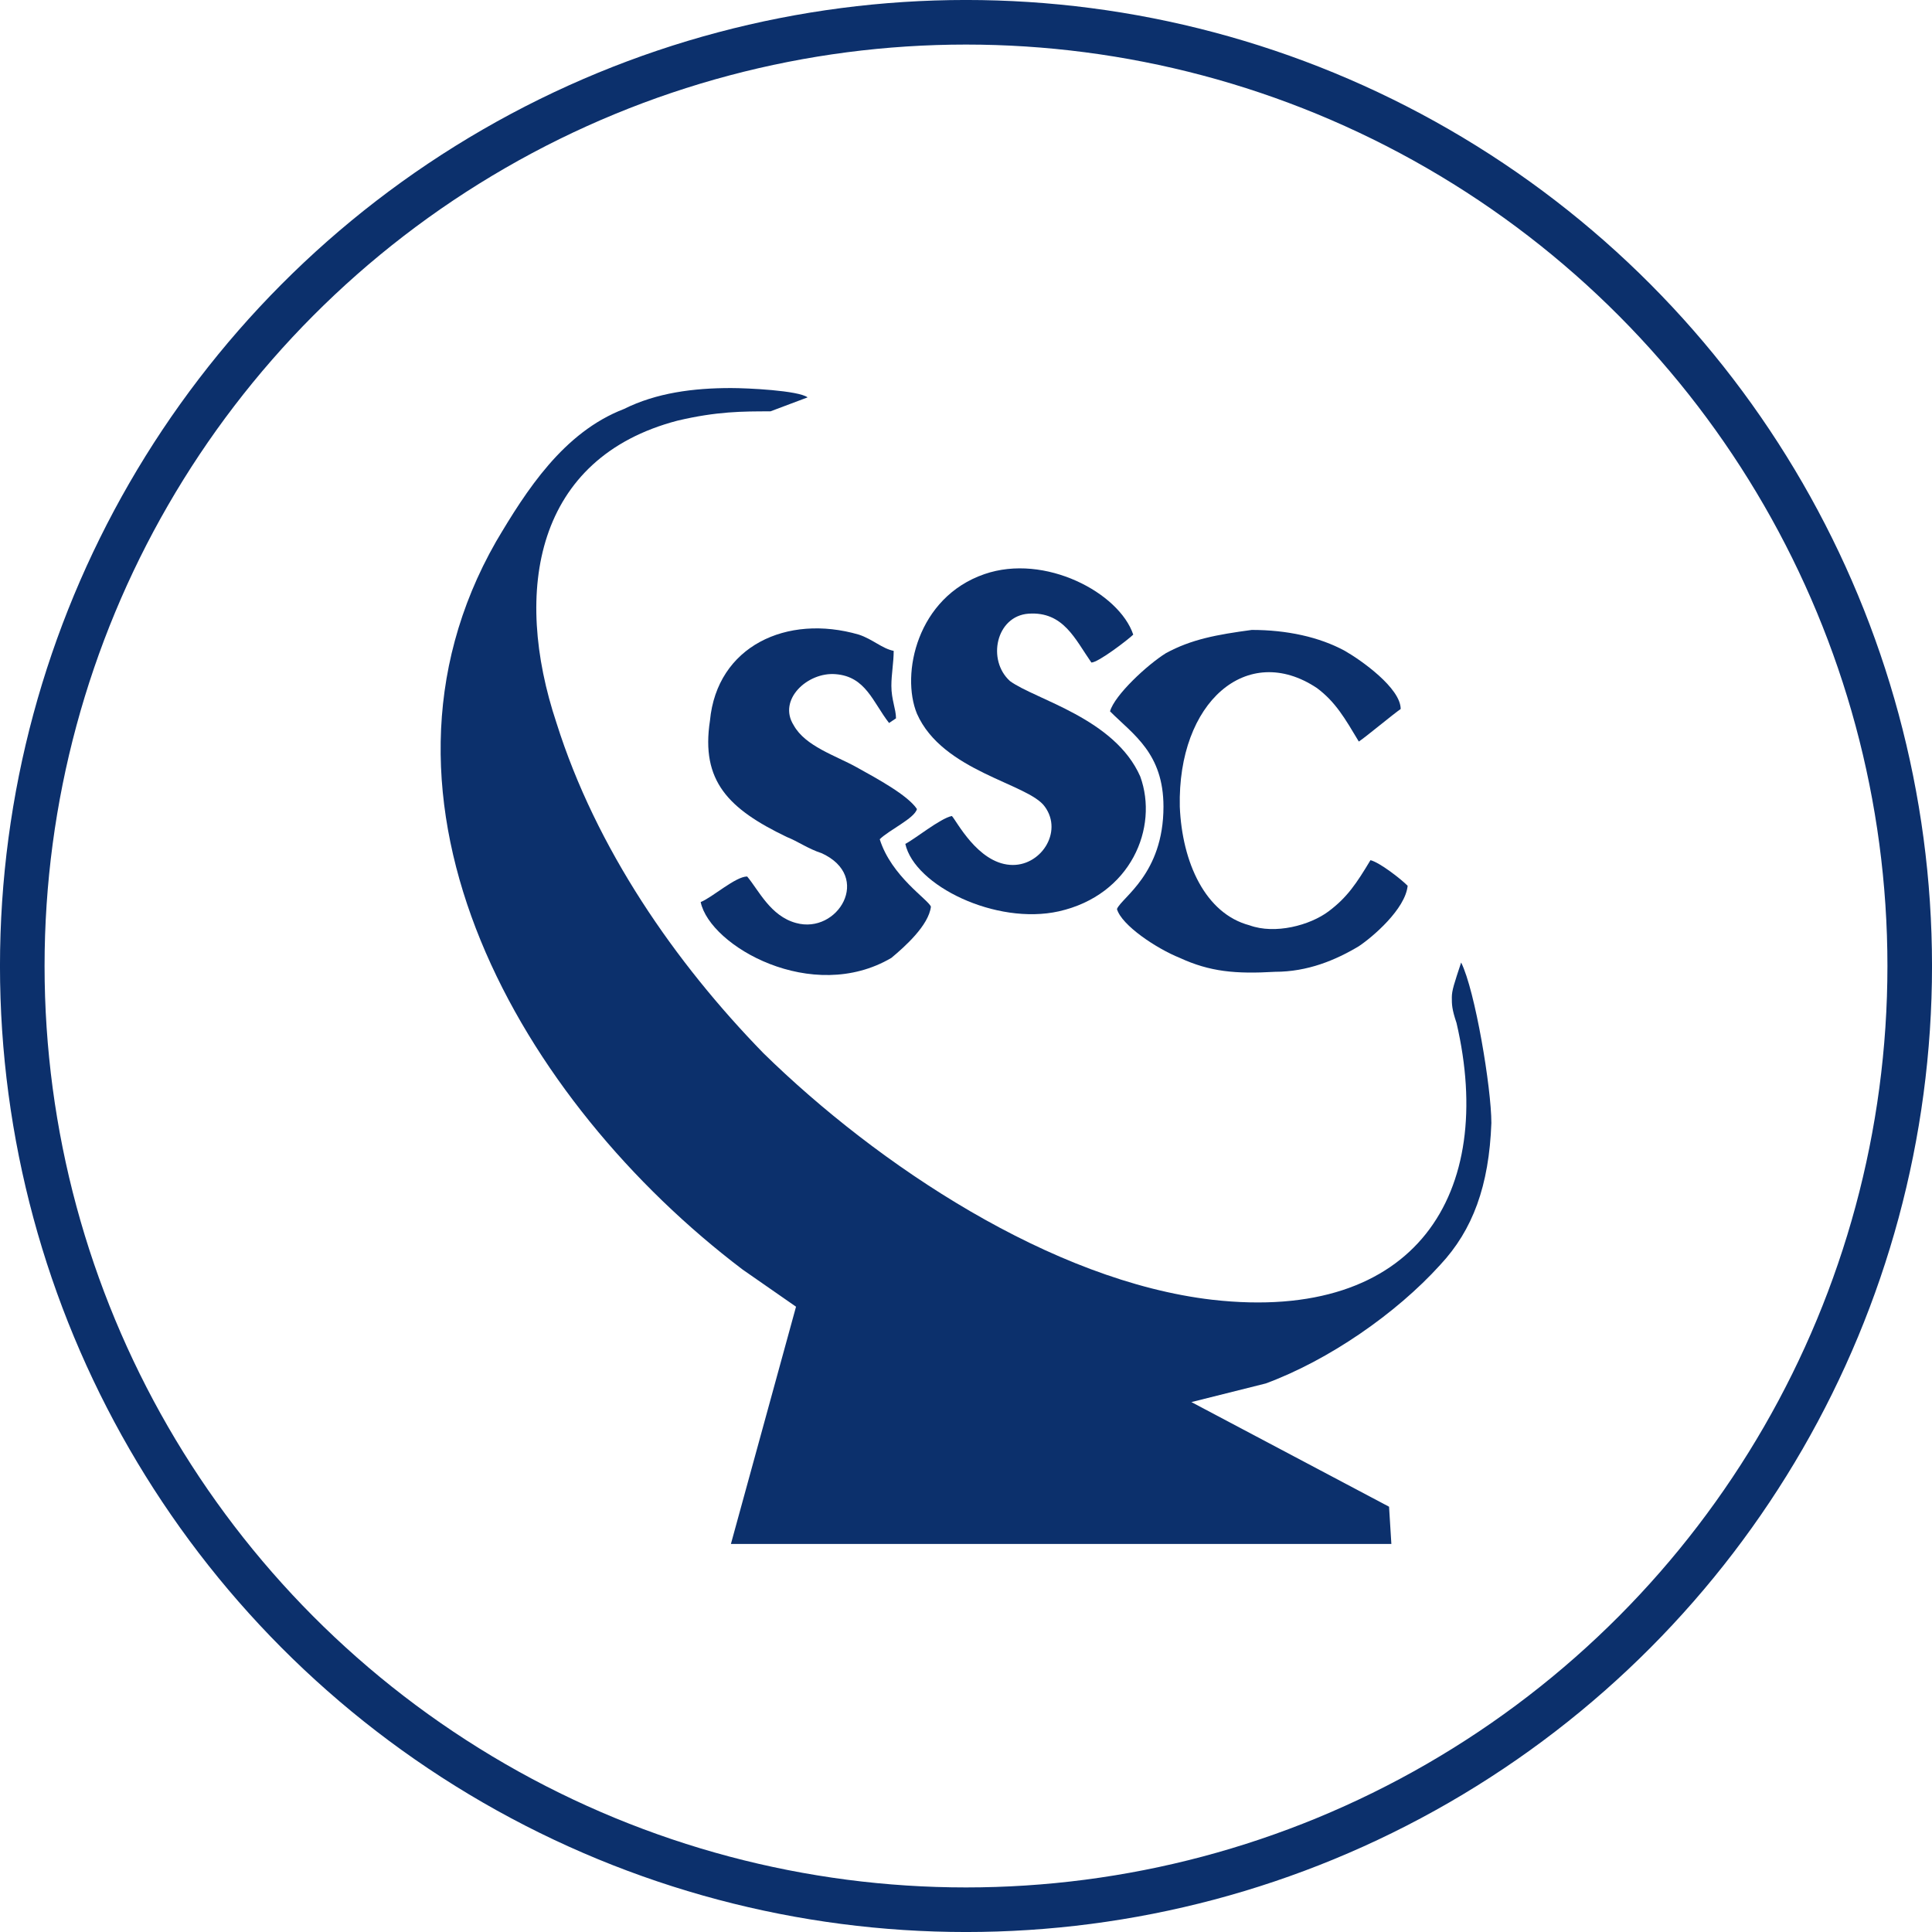 <?xml version="1.0" encoding="UTF-8"?>
<!DOCTYPE svg PUBLIC "-//W3C//DTD SVG 1.1//EN" "http://www.w3.org/Graphics/SVG/1.1/DTD/svg11.dtd">
<svg xmlns="http://www.w3.org/2000/svg" xml:space="preserve" width="51px" height="51px" version="1.1" style="shape-rendering:geometricPrecision; text-rendering:geometricPrecision; image-rendering:optimizeQuality; fill-rule:evenodd; clip-rule:evenodd" viewBox="0 0 51000 51002" xmlns:xlink="http://www.w3.org/1999/xlink">
	<defs>
		<style type="text/css">
			<![CDATA[
				.str0 {stroke:#0C306C;stroke-width:1176.96}
				.fil1 {fill:none}
				.fil0 {fill:#0C306C}
			]]>
  		</style>
	</defs>
	<g>
		<g>
			<path class="fil0" d="M16470 10797c-1597,615 -2578,2150 -3376,3500 -3930,6876 675,14796 6507,19216l1412 982 -1719 6263 17435 0 -61 -983 -5218 -2762 1964 -492c1658,-613 3438,-1841 4605,-3131 859,-920 1289,-2086 1350,-3745 0,-920 -429,-3499 -798,-4236 -183,554 -246,737 -246,921 0,185 0,307 124,675 1043,4482 -1044,7920 -6446,7307 -4236,-492 -8842,-3562 -11850,-6509 -2333,-2394 -4419,-5402 -5463,-8717 -1167,-3500 -554,-7000 3192,-7981 1044,-246 1719,-246 2456,-246l981 -369c-244,-183 -1596,-246 -2025,-246 -983,0 -1964,124 -2824,553l0 0 0 0z"/>
			<path class="fil0" d="M23898 22277c246,1106 2395,2150 4052,1781 1904,-429 2640,-2210 2150,-3560 -676,-1535 -2764,-2027 -3438,-2518 -615,-553 -369,-1719 490,-1780 921,-62 1228,675 1658,1290 184,0 982,-615 1105,-737 -369,-1105 -2333,-2149 -3929,-1597 -1781,614 -2210,2641 -1781,3684 676,1534 2947,1842 3377,2456 491,675 -122,1596 -920,1535 -861,-62 -1413,-1167 -1535,-1290 -307,62 -983,614 -1229,736l0 0z"/>
			<path class="fil0" d="M24205 21357c-246,-368 -1044,-798 -1596,-1105 -553,-307 -1351,-552 -1657,-1105 -431,-676 367,-1411 1104,-1350 798,61 983,737 1413,1289l183 -123c0,-246 -122,-491 -122,-859 0,-307 61,-614 61,-922 -307,-61 -552,-307 -920,-429 -1904,-553 -3745,307 -3930,2271 -245,1596 492,2333 2026,3070 308,123 552,307 921,429 1351,615 429,2150 -676,1842 -674,-183 -981,-859 -1289,-1227 -307,0 -920,553 -1227,675 245,1167 2947,2702 5034,1474 368,-307 983,-860 1044,-1351 -61,-184 -1044,-798 -1351,-1781 246,-245 921,-552 982,-798l0 0 0 0z"/>
			<path class="fil0" d="M36177 22708c-368,613 -614,982 -1105,1350 -491,369 -1412,615 -2087,369 -1167,-308 -1780,-1658 -1841,-3131 -62,-2764 1779,-4360 3621,-3132 492,368 737,798 1105,1412 185,-122 922,-736 1105,-859 0,-553 -1044,-1290 -1473,-1535 -676,-368 -1535,-553 -2457,-553 -920,124 -1595,246 -2270,615 -492,307 -1351,1105 -1473,1534 613,614 1411,1106 1411,2518 0,1779 -1105,2394 -1228,2701 123,430 1044,1043 1657,1289 798,368 1474,429 2518,368 859,0 1596,-307 2210,-675 369,-246 1228,-982 1289,-1596 -184,-185 -737,-615 -982,-676l0 0 0 1z"/>
		</g>
		<circle class="fil1 str0" cx="25500" cy="25501" r="24913"/>
	</g>
</svg>
